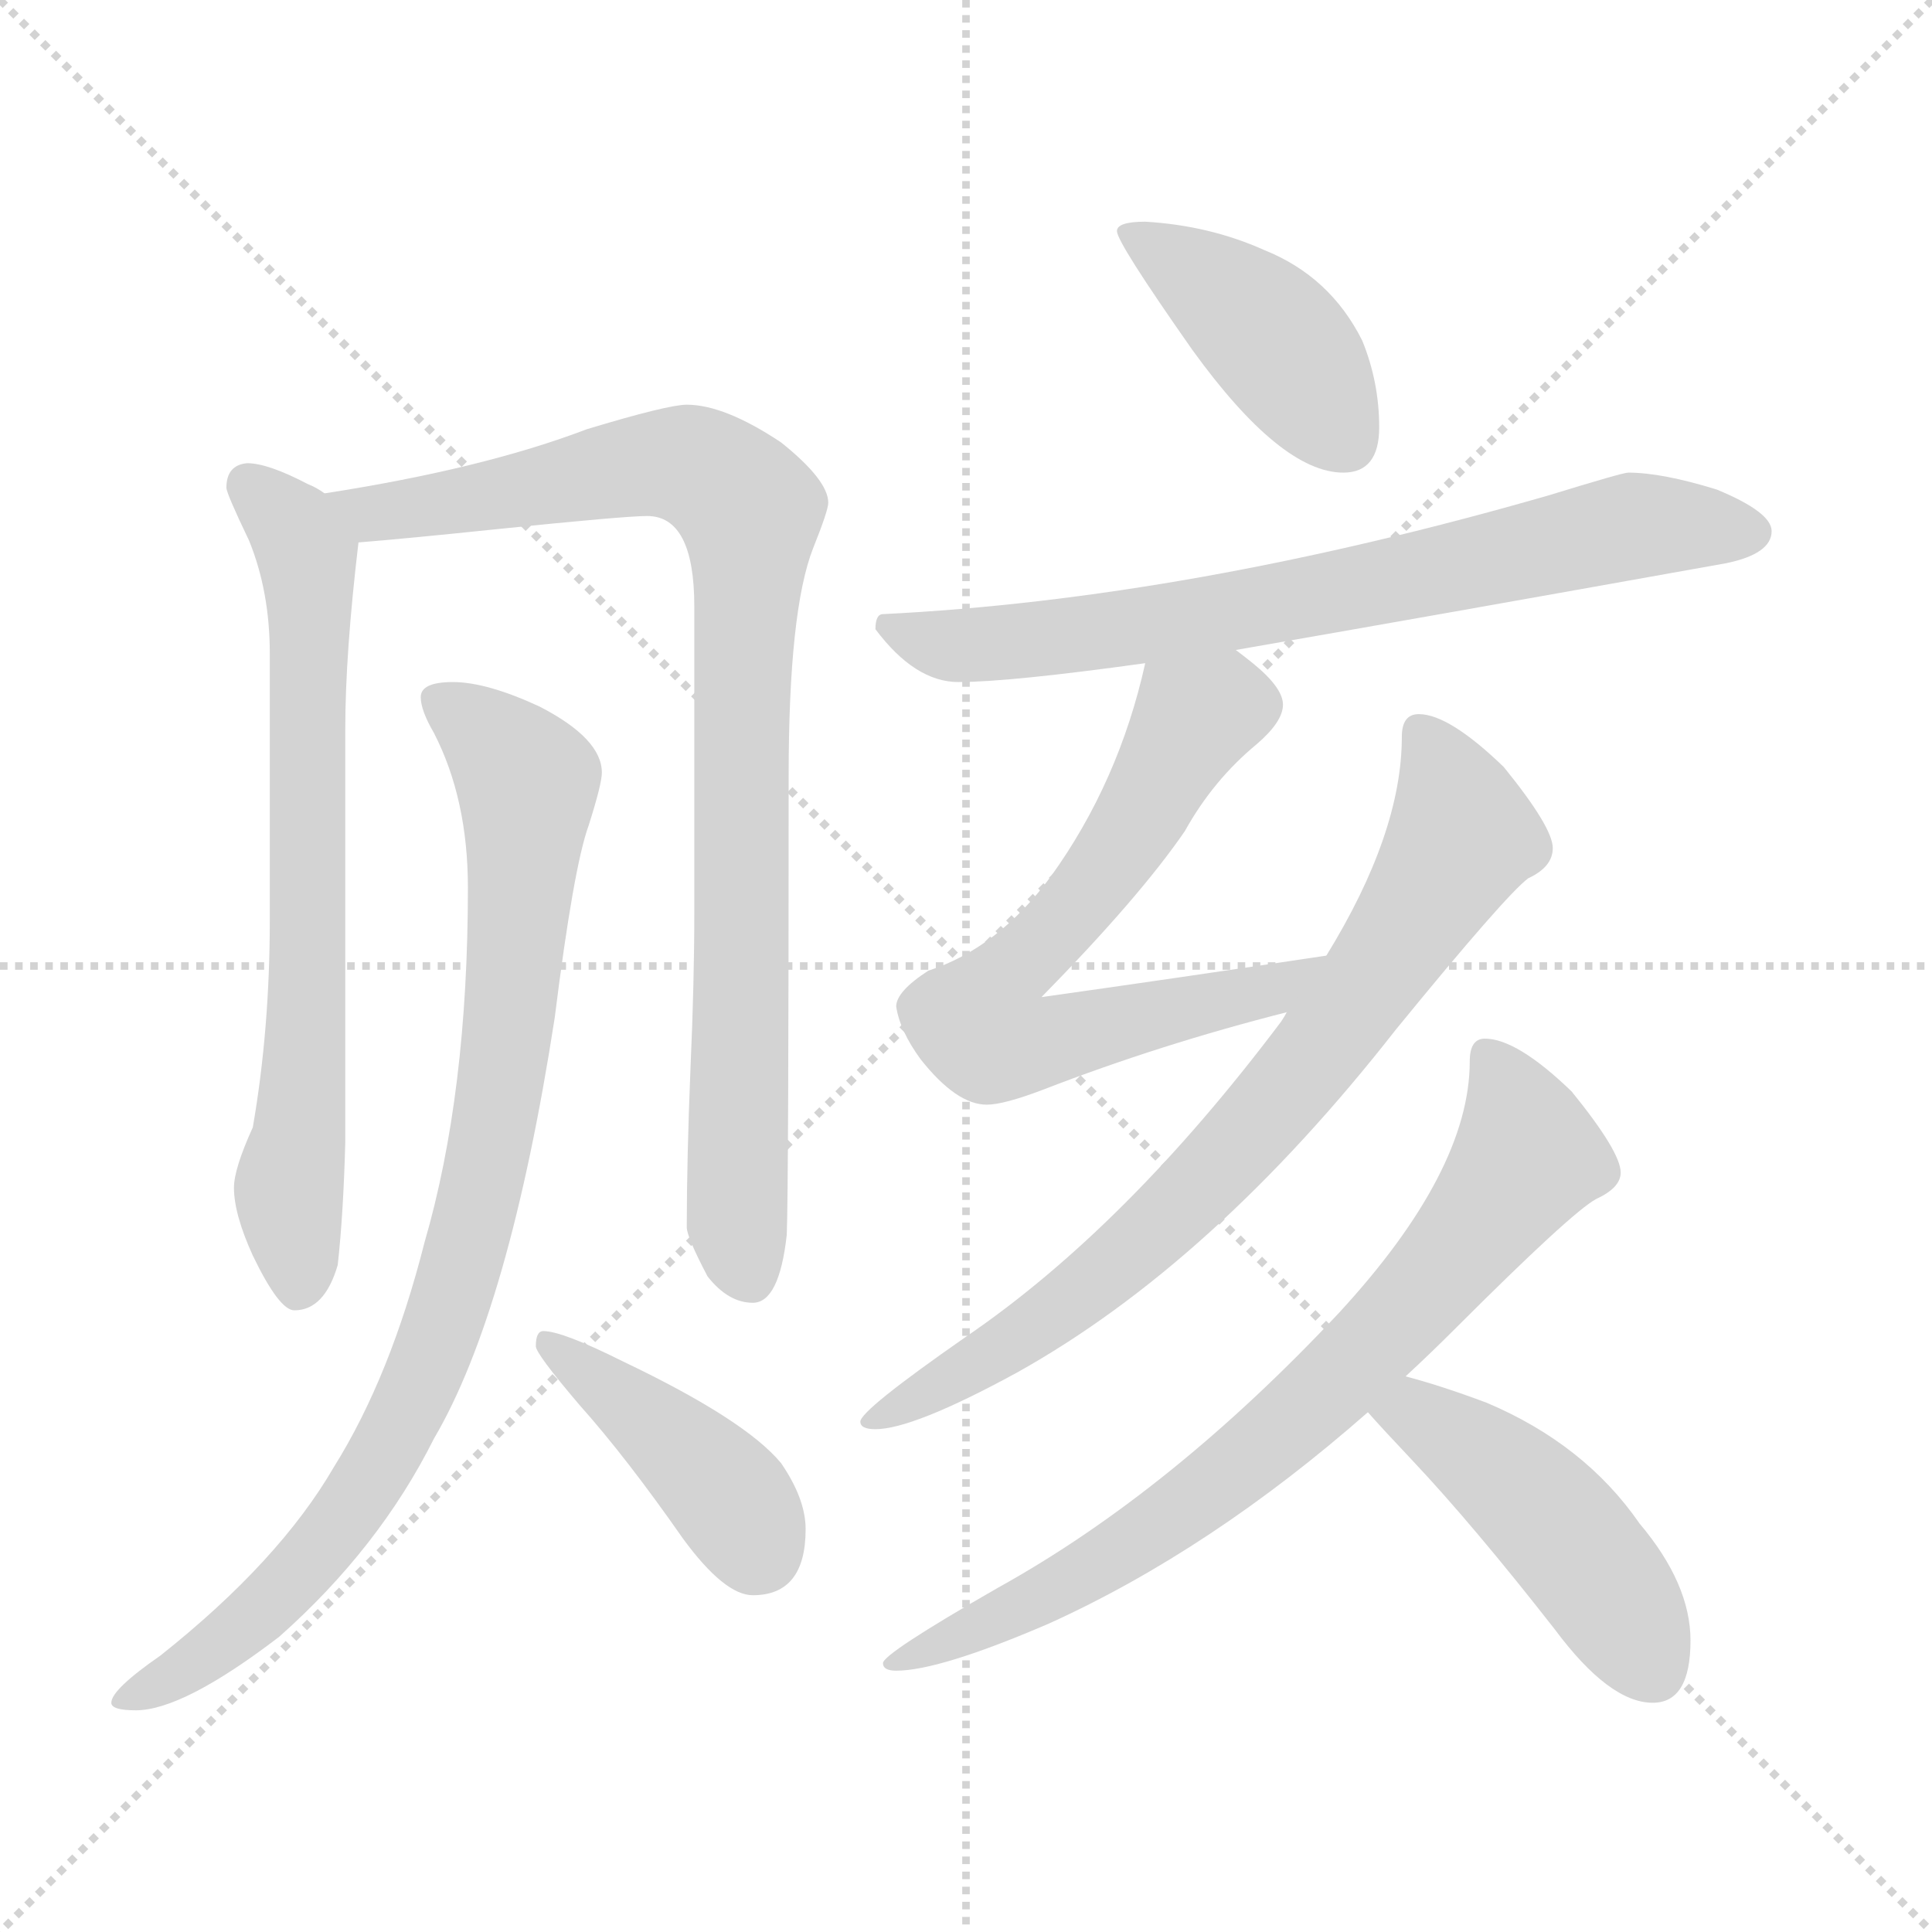 <svg xmlns="http://www.w3.org/2000/svg" version="1.1" viewBox="0 0 1024 1024">
  <g stroke="lightgray" stroke-dasharray="1,1" stroke-width="1" transform="scale(4, 4)">
    <line x1="0" y1="0" x2="256" y2="256" />
    <line x1="256" y1="0" x2="0" y2="256" />
    <line x1="128" y1="0" x2="128" y2="256" />
    <line x1="0" y1="128" x2="256" y2="128" />
  </g>
  <g transform="scale(1.0, -1.0) translate(0.0, -832.50)">
    <style type="text/css">
      
        @keyframes keyframes0 {
          from {
            stroke: blue;
            stroke-dashoffset: 696;
            stroke-width: 128;
          }
          69% {
            animation-timing-function: step-end;
            stroke: blue;
            stroke-dashoffset: 0;
            stroke-width: 128;
          }
          to {
            stroke: black;
            stroke-width: 1024;
          }
        }
        #make-me-a-hanzi-animation-0 {
          animation: keyframes0 0.816s both;
          animation-delay: 0s;
          animation-timing-function: linear;
        }
      
        @keyframes keyframes1 {
          from {
            stroke: blue;
            stroke-dashoffset: 889;
            stroke-width: 128;
          }
          74% {
            animation-timing-function: step-end;
            stroke: blue;
            stroke-dashoffset: 0;
            stroke-width: 128;
          }
          to {
            stroke: black;
            stroke-width: 1024;
          }
        }
        #make-me-a-hanzi-animation-1 {
          animation: keyframes1 0.973s both;
          animation-delay: 0.816s;
          animation-timing-function: linear;
        }
      
        @keyframes keyframes2 {
          from {
            stroke: blue;
            stroke-dashoffset: 880;
            stroke-width: 128;
          }
          74% {
            animation-timing-function: step-end;
            stroke: blue;
            stroke-dashoffset: 0;
            stroke-width: 128;
          }
          to {
            stroke: black;
            stroke-width: 1024;
          }
        }
        #make-me-a-hanzi-animation-2 {
          animation: keyframes2 0.966s both;
          animation-delay: 1.79s;
          animation-timing-function: linear;
        }
      
        @keyframes keyframes3 {
          from {
            stroke: blue;
            stroke-dashoffset: 413;
            stroke-width: 128;
          }
          57% {
            animation-timing-function: step-end;
            stroke: blue;
            stroke-dashoffset: 0;
            stroke-width: 128;
          }
          to {
            stroke: black;
            stroke-width: 1024;
          }
        }
        #make-me-a-hanzi-animation-3 {
          animation: keyframes3 0.586s both;
          animation-delay: 2.756s;
          animation-timing-function: linear;
        }
      
        @keyframes keyframes4 {
          from {
            stroke: blue;
            stroke-dashoffset: 414;
            stroke-width: 128;
          }
          57% {
            animation-timing-function: step-end;
            stroke: blue;
            stroke-dashoffset: 0;
            stroke-width: 128;
          }
          to {
            stroke: black;
            stroke-width: 1024;
          }
        }
        #make-me-a-hanzi-animation-4 {
          animation: keyframes4 0.587s both;
          animation-delay: 3.342s;
          animation-timing-function: linear;
        }
      
        @keyframes keyframes5 {
          from {
            stroke: blue;
            stroke-dashoffset: 715;
            stroke-width: 128;
          }
          70% {
            animation-timing-function: step-end;
            stroke: blue;
            stroke-dashoffset: 0;
            stroke-width: 128;
          }
          to {
            stroke: black;
            stroke-width: 1024;
          }
        }
        #make-me-a-hanzi-animation-5 {
          animation: keyframes5 0.832s both;
          animation-delay: 3.929s;
          animation-timing-function: linear;
        }
      
        @keyframes keyframes6 {
          from {
            stroke: blue;
            stroke-dashoffset: 677;
            stroke-width: 128;
          }
          69% {
            animation-timing-function: step-end;
            stroke: blue;
            stroke-dashoffset: 0;
            stroke-width: 128;
          }
          to {
            stroke: black;
            stroke-width: 1024;
          }
        }
        #make-me-a-hanzi-animation-6 {
          animation: keyframes6 0.801s both;
          animation-delay: 4.761s;
          animation-timing-function: linear;
        }
      
        @keyframes keyframes7 {
          from {
            stroke: blue;
            stroke-dashoffset: 762;
            stroke-width: 128;
          }
          71% {
            animation-timing-function: step-end;
            stroke: blue;
            stroke-dashoffset: 0;
            stroke-width: 128;
          }
          to {
            stroke: black;
            stroke-width: 1024;
          }
        }
        #make-me-a-hanzi-animation-7 {
          animation: keyframes7 0.87s both;
          animation-delay: 5.562s;
          animation-timing-function: linear;
        }
      
        @keyframes keyframes8 {
          from {
            stroke: blue;
            stroke-dashoffset: 750;
            stroke-width: 128;
          }
          71% {
            animation-timing-function: step-end;
            stroke: blue;
            stroke-dashoffset: 0;
            stroke-width: 128;
          }
          to {
            stroke: black;
            stroke-width: 1024;
          }
        }
        #make-me-a-hanzi-animation-8 {
          animation: keyframes8 0.86s both;
          animation-delay: 6.432s;
          animation-timing-function: linear;
        }
      
        @keyframes keyframes9 {
          from {
            stroke: blue;
            stroke-dashoffset: 461;
            stroke-width: 128;
          }
          60% {
            animation-timing-function: step-end;
            stroke: blue;
            stroke-dashoffset: 0;
            stroke-width: 128;
          }
          to {
            stroke: black;
            stroke-width: 1024;
          }
        }
        #make-me-a-hanzi-animation-9 {
          animation: keyframes9 0.625s both;
          animation-delay: 7.292s;
          animation-timing-function: linear;
        }
      
    </style>
    
      <path d="M 131 587 Q 120 586 120 574 Q 120 571 132 546 Q 143 519 143 486 L 143 345 Q 143 287 134 235 Q 124 213 124 203 Q 124 189 134 167 Q 148 138 156 138 Q 172 138 179 162 Q 182 189 183 227 L 183 446 Q 183 486 190 545 C 192 560 192 560 172 571 Q 168 574 163 576 Q 142 587 131 587 Z" fill="lightgray" />
    
      <path d="M 190 545 Q 215 547 263 552 Q 331 559 343 559 Q 368 559 368 511 L 368 349 Q 368 312 366 267 Q 364 218 364 182 Q 364 177 375 156 Q 386 142 399 142 Q 413 142 417 178 Q 418 204 418 421 Q 418 509 431 542 Q 439 562 439 566 Q 439 578 414 598 Q 384 618 364 618 Q 354 618 311 605 Q 256 584 172 571 C 142 566 160 542 190 545 Z" fill="lightgray" />
    
      <path d="M 240 471 Q 223 471 223 463 Q 223 456 230 444 Q 248 409 248 362 Q 248 253 225 174 Q 207 103 177 55 Q 148 5 85 -45 Q 59 -63 59 -70 Q 59 -74 72 -74 Q 97 -74 148 -35 Q 201 12 230 70 Q 270 138 294 293 Q 304 373 312 395 Q 319 417 319 423 Q 319 441 286 458 Q 258 471 240 471 Z" fill="lightgray" />
    
      <path d="M 288 127 Q 284 127 284 119 Q 284 115 307 88 Q 332 60 362 17 Q 384 -13 399 -13 Q 427 -13 427 22 Q 427 38 414 57 Q 395 80 330 111 Q 298 127 288 127 Z" fill="lightgray" />
    
      <path d="M 607 715 Q 592 715 592 710 Q 592 704 632 647 Q 679 582 712 582 Q 731 582 731 606 Q 731 630 722 652 Q 705 686 670 700 Q 641 713 607 715 Z" fill="lightgray" />
    
      <path d="M 863 582 Q 860 582 821 570 Q 630 515 468 507 Q 464 507 464 499 Q 485 471 508 471 Q 535 471 607 481 L 655 488 Q 753 505 915 534 Q 939 539 939 551 Q 939 561 910 573 Q 881 582 863 582 Z" fill="lightgray" />
    
      <path d="M 607 481 Q 593 418 557 368 Q 529 330 492 318 Q 475 307 475 299 Q 477 286 488 271 Q 507 247 523 247 Q 532 247 553 255 Q 615 279 682 296 C 711 304 733 330 703 326 Q 623 314 552 304 Q 604 357 628 392 Q 643 419 666 438 Q 680 450 680 459 Q 680 468 664 481 Q 659 485 655 488 C 631 507 614 510 607 481 Z" fill="lightgray" />
    
      <path d="M 682 296 Q 681 294 679 291 Q 597 182 512 124 Q 456 85 456 79 Q 456 75 464 75 Q 484 75 539 105 Q 643 163 740 287 Q 798 358 810 367 Q 823 373 823 383 Q 823 394 797 426 Q 768 454 752 454 Q 743 454 743 442 Q 743 391 703 326 L 682 296 Z" fill="lightgray" />
    
      <path d="M 787 282 Q 779 282 779 270 Q 779 212 710 137 Q 621 42 529 -9 Q 468 -44 468 -49 Q 468 -53 475 -53 Q 498 -53 556 -28 Q 642 11 725 84 L 745 103 Q 758 115 771 128 Q 833 190 846 197 Q 859 203 859 211 Q 859 222 833 254 Q 804 282 787 282 Z" fill="lightgray" />
    
      <path d="M 725 84 Q 732 76 749 58 Q 781 24 824 -31 Q 853 -70 876 -70 Q 896 -70 896 -37 Q 896 -7 869 25 Q 840 67 788 89 Q 764 98 745 103 C 716 111 705 106 725 84 Z" fill="lightgray" />
    
    
      <clipPath id="make-me-a-hanzi-clip-0">
        <path d="M 131 587 Q 120 586 120 574 Q 120 571 132 546 Q 143 519 143 486 L 143 345 Q 143 287 134 235 Q 124 213 124 203 Q 124 189 134 167 Q 148 138 156 138 Q 172 138 179 162 Q 182 189 183 227 L 183 446 Q 183 486 190 545 C 192 560 192 560 172 571 Q 168 574 163 576 Q 142 587 131 587 Z" />
      </clipPath>
      <path clip-path="url(#make-me-a-hanzi-clip-0)" d="M 131 576 L 157 551 L 164 523 L 163 297 L 153 201 L 158 149" fill="none" id="make-me-a-hanzi-animation-0" stroke-dasharray="568 1136" stroke-linecap="round" />
    
      <clipPath id="make-me-a-hanzi-clip-1">
        <path d="M 190 545 Q 215 547 263 552 Q 331 559 343 559 Q 368 559 368 511 L 368 349 Q 368 312 366 267 Q 364 218 364 182 Q 364 177 375 156 Q 386 142 399 142 Q 413 142 417 178 Q 418 204 418 421 Q 418 509 431 542 Q 439 562 439 566 Q 439 578 414 598 Q 384 618 364 618 Q 354 618 311 605 Q 256 584 172 571 C 142 566 160 542 190 545 Z" />
      </clipPath>
      <path clip-path="url(#make-me-a-hanzi-clip-1)" d="M 182 568 L 206 561 L 345 587 L 371 584 L 398 562 L 390 188 L 397 157" fill="none" id="make-me-a-hanzi-animation-1" stroke-dasharray="761 1522" stroke-linecap="round" />
    
      <clipPath id="make-me-a-hanzi-clip-2">
        <path d="M 240 471 Q 223 471 223 463 Q 223 456 230 444 Q 248 409 248 362 Q 248 253 225 174 Q 207 103 177 55 Q 148 5 85 -45 Q 59 -63 59 -70 Q 59 -74 72 -74 Q 97 -74 148 -35 Q 201 12 230 70 Q 270 138 294 293 Q 304 373 312 395 Q 319 417 319 423 Q 319 441 286 458 Q 258 471 240 471 Z" />
      </clipPath>
      <path clip-path="url(#make-me-a-hanzi-clip-2)" d="M 233 461 L 266 435 L 280 414 L 270 287 L 238 138 L 210 73 L 163 4 L 115 -40 L 66 -70" fill="none" id="make-me-a-hanzi-animation-2" stroke-dasharray="752 1504" stroke-linecap="round" />
    
      <clipPath id="make-me-a-hanzi-clip-3">
        <path d="M 288 127 Q 284 127 284 119 Q 284 115 307 88 Q 332 60 362 17 Q 384 -13 399 -13 Q 427 -13 427 22 Q 427 38 414 57 Q 395 80 330 111 Q 298 127 288 127 Z" />
      </clipPath>
      <path clip-path="url(#make-me-a-hanzi-clip-3)" d="M 291 120 L 368 58 L 390 35 L 401 11" fill="none" id="make-me-a-hanzi-animation-3" stroke-dasharray="285 570" stroke-linecap="round" />
    
      <clipPath id="make-me-a-hanzi-clip-4">
        <path d="M 607 715 Q 592 715 592 710 Q 592 704 632 647 Q 679 582 712 582 Q 731 582 731 606 Q 731 630 722 652 Q 705 686 670 700 Q 641 713 607 715 Z" />
      </clipPath>
      <path clip-path="url(#make-me-a-hanzi-clip-4)" d="M 600 710 L 662 666 L 712 601" fill="none" id="make-me-a-hanzi-animation-4" stroke-dasharray="286 572" stroke-linecap="round" />
    
      <clipPath id="make-me-a-hanzi-clip-5">
        <path d="M 863 582 Q 860 582 821 570 Q 630 515 468 507 Q 464 507 464 499 Q 485 471 508 471 Q 535 471 607 481 L 655 488 Q 753 505 915 534 Q 939 539 939 551 Q 939 561 910 573 Q 881 582 863 582 Z" />
      </clipPath>
      <path clip-path="url(#make-me-a-hanzi-clip-5)" d="M 476 498 L 512 490 L 559 494 L 682 513 L 868 554 L 928 550" fill="none" id="make-me-a-hanzi-animation-5" stroke-dasharray="587 1174" stroke-linecap="round" />
    
      <clipPath id="make-me-a-hanzi-clip-6">
        <path d="M 607 481 Q 593 418 557 368 Q 529 330 492 318 Q 475 307 475 299 Q 477 286 488 271 Q 507 247 523 247 Q 532 247 553 255 Q 615 279 682 296 C 711 304 733 330 703 326 Q 623 314 552 304 Q 604 357 628 392 Q 643 419 666 438 Q 680 450 680 459 Q 680 468 664 481 Q 659 485 655 488 C 631 507 614 510 607 481 Z" />
      </clipPath>
      <path clip-path="url(#make-me-a-hanzi-clip-6)" d="M 665 459 L 647 459 L 631 449 L 586 371 L 533 315 L 520 288 L 535 279 L 552 279 L 671 306 L 695 324" fill="none" id="make-me-a-hanzi-animation-6" stroke-dasharray="549 1098" stroke-linecap="round" />
    
      <clipPath id="make-me-a-hanzi-clip-7">
        <path d="M 682 296 Q 681 294 679 291 Q 597 182 512 124 Q 456 85 456 79 Q 456 75 464 75 Q 484 75 539 105 Q 643 163 740 287 Q 798 358 810 367 Q 823 373 823 383 Q 823 394 797 426 Q 768 454 752 454 Q 743 454 743 442 Q 743 391 703 326 L 682 296 Z" />
      </clipPath>
      <path clip-path="url(#make-me-a-hanzi-clip-7)" d="M 754 443 L 771 410 L 774 388 L 703 280 L 594 164 L 524 112 L 461 79" fill="none" id="make-me-a-hanzi-animation-7" stroke-dasharray="634 1268" stroke-linecap="round" />
    
      <clipPath id="make-me-a-hanzi-clip-8">
        <path d="M 787 282 Q 779 282 779 270 Q 779 212 710 137 Q 621 42 529 -9 Q 468 -44 468 -49 Q 468 -53 475 -53 Q 498 -53 556 -28 Q 642 11 725 84 L 745 103 Q 758 115 771 128 Q 833 190 846 197 Q 859 203 859 211 Q 859 222 833 254 Q 804 282 787 282 Z" />
      </clipPath>
      <path clip-path="url(#make-me-a-hanzi-clip-8)" d="M 790 271 L 810 220 L 741 133 L 680 74 L 618 27 L 542 -20 L 472 -50" fill="none" id="make-me-a-hanzi-animation-8" stroke-dasharray="622 1244" stroke-linecap="round" />
    
      <clipPath id="make-me-a-hanzi-clip-9">
        <path d="M 725 84 Q 732 76 749 58 Q 781 24 824 -31 Q 853 -70 876 -70 Q 896 -70 896 -37 Q 896 -7 869 25 Q 840 67 788 89 Q 764 98 745 103 C 716 111 705 106 725 84 Z" />
      </clipPath>
      <path clip-path="url(#make-me-a-hanzi-clip-9)" d="M 733 85 L 750 83 L 795 53 L 837 10 L 876 -52" fill="none" id="make-me-a-hanzi-animation-9" stroke-dasharray="333 666" stroke-linecap="round" />
    
  </g>
</svg>